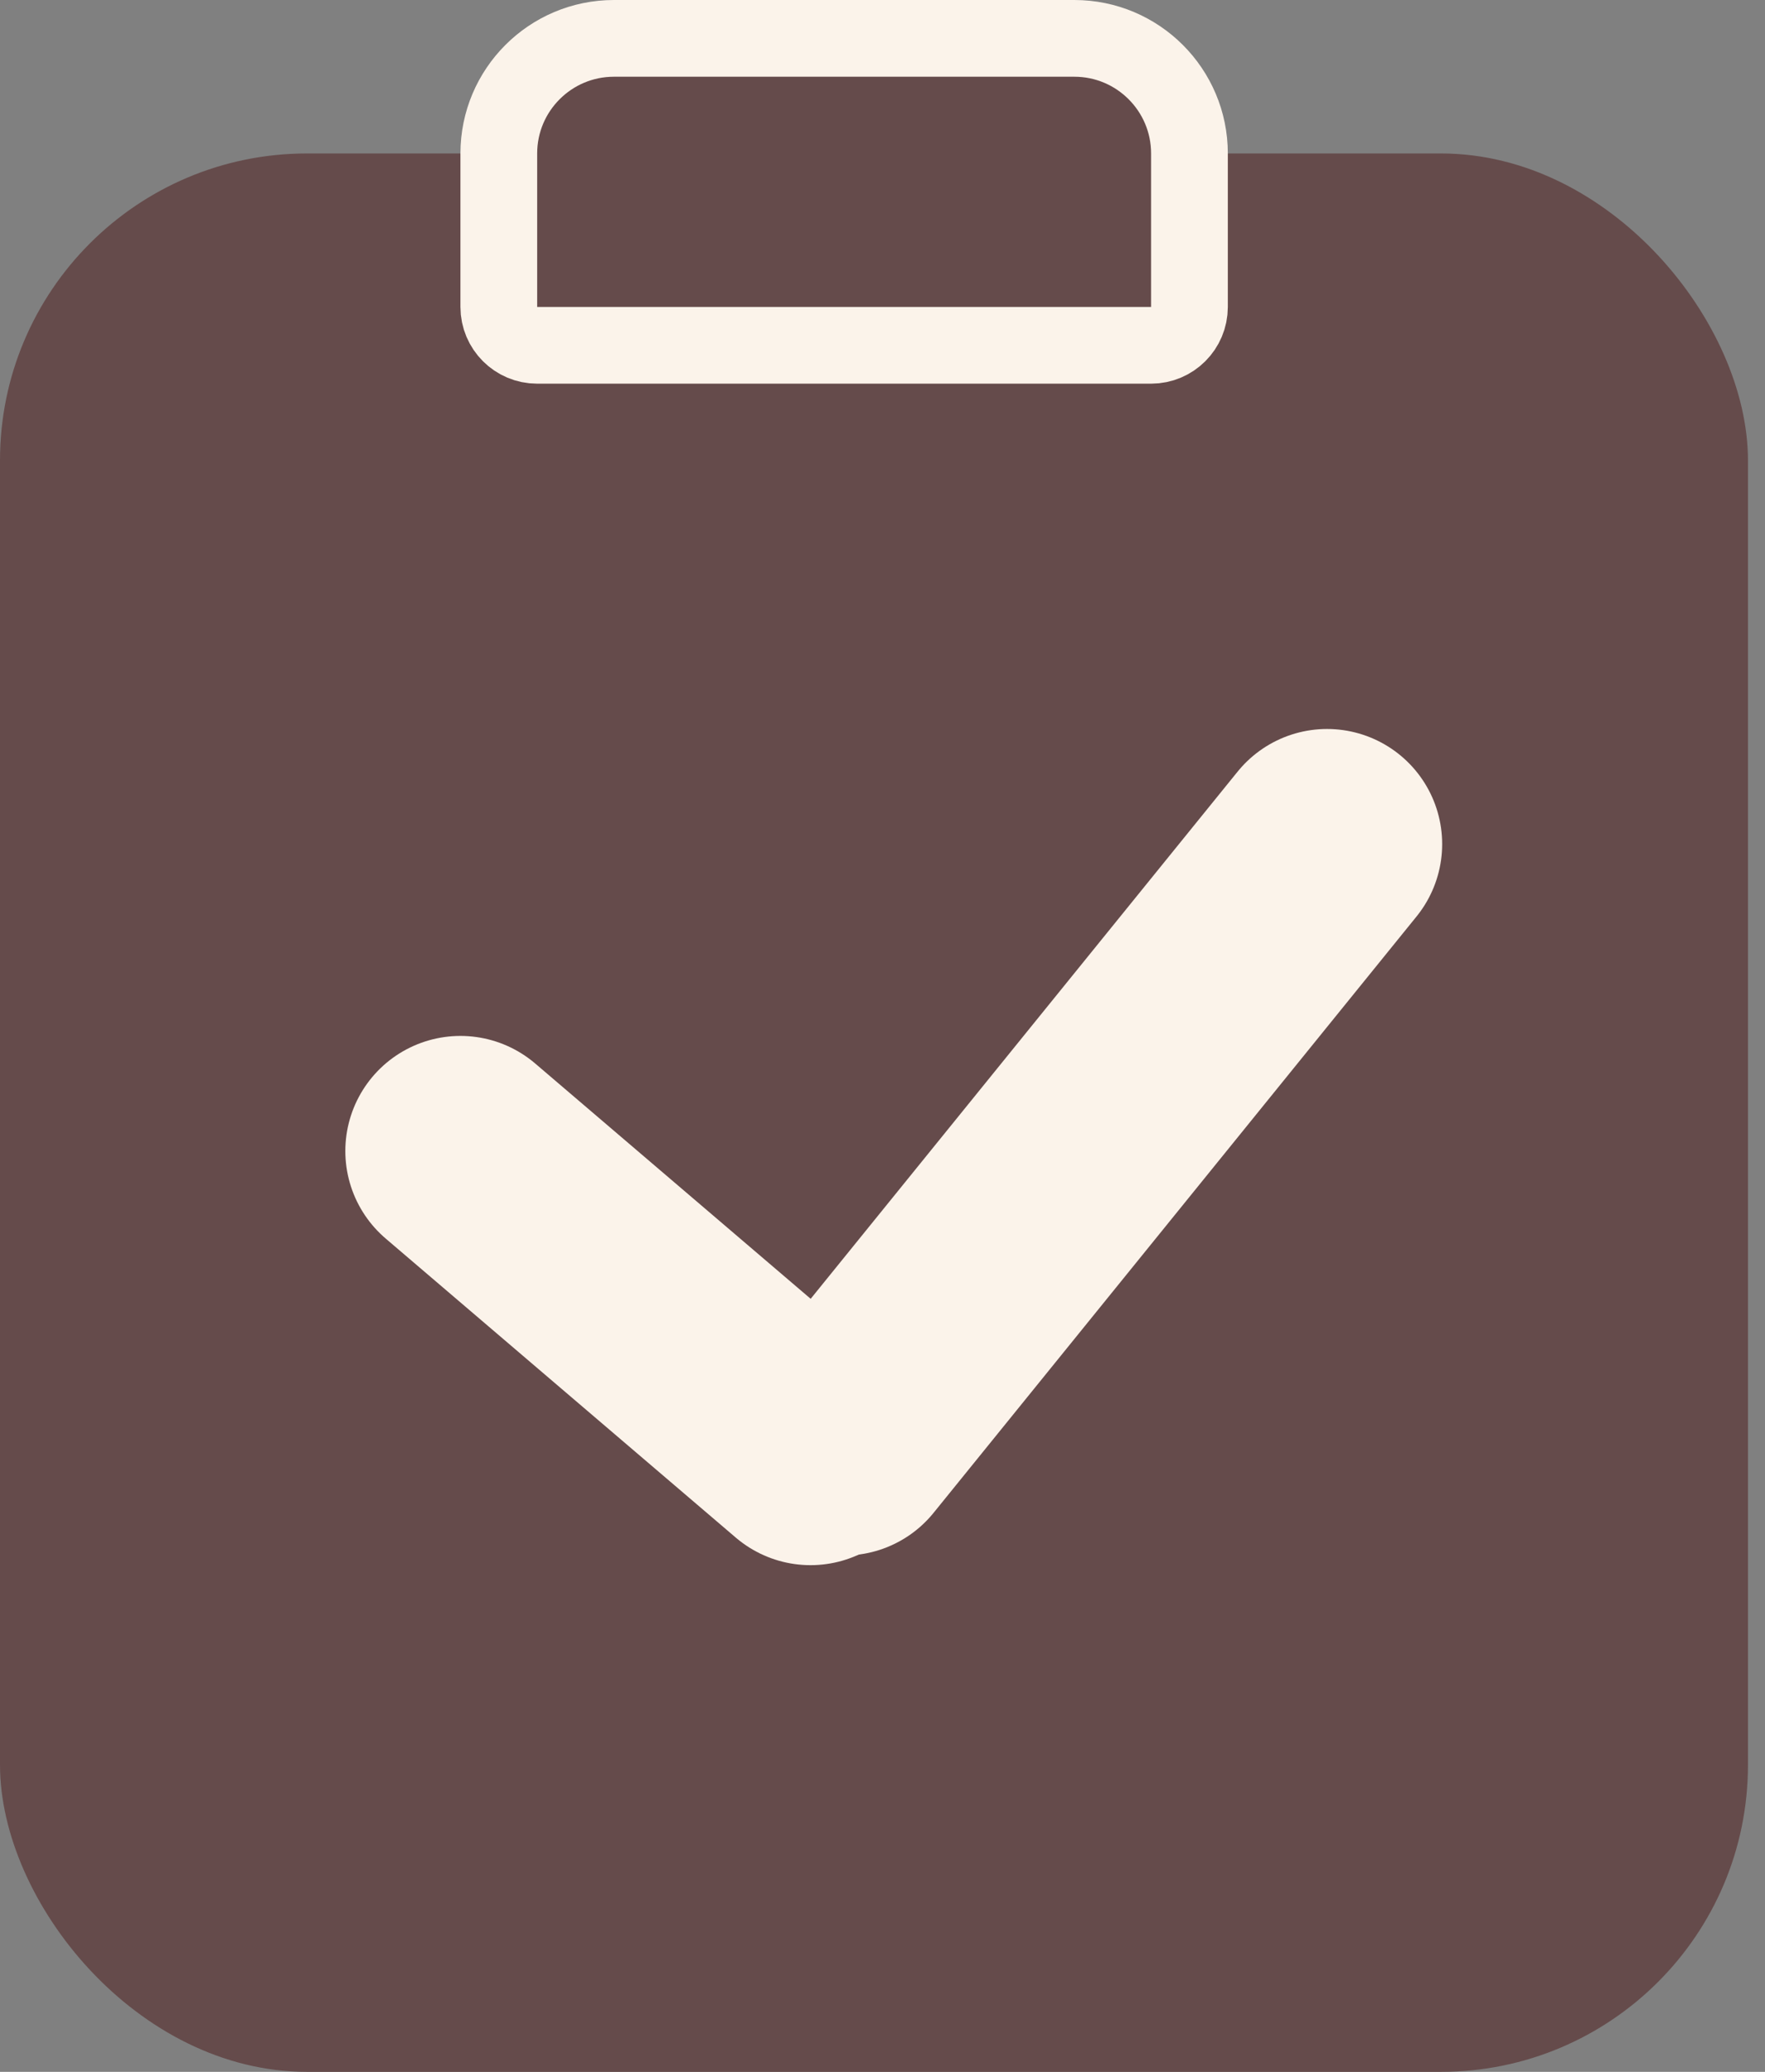 <svg width="23" height="27" viewBox="0 0 23 27" fill="none" xmlns="http://www.w3.org/2000/svg">
<rect x="0" y="0" width="23" height="27" fill="#808080" stroke="none"/>
<rect y="2" width="22.778" height="25" rx="4" fill="#654B4B"/>
<path d="M11 18.771L17.293 11" stroke="#FBF3EA" stroke-width="3" stroke-linecap="round"/>
<path d="M6 15L10.562 18.897" stroke="#FBF3EA" stroke-width="3" stroke-linecap="round"/>
<path d="M6.5 2C6.5 1.172 7.172 0.5 8 0.5H14C14.828 0.5 15.5 1.172 15.5 2V4C15.5 4.276 15.276 4.5 15 4.5H7C6.724 4.5 6.5 4.276 6.5 4V2Z" fill="#654B4B" stroke="#FBF3EA"/>
</svg>
